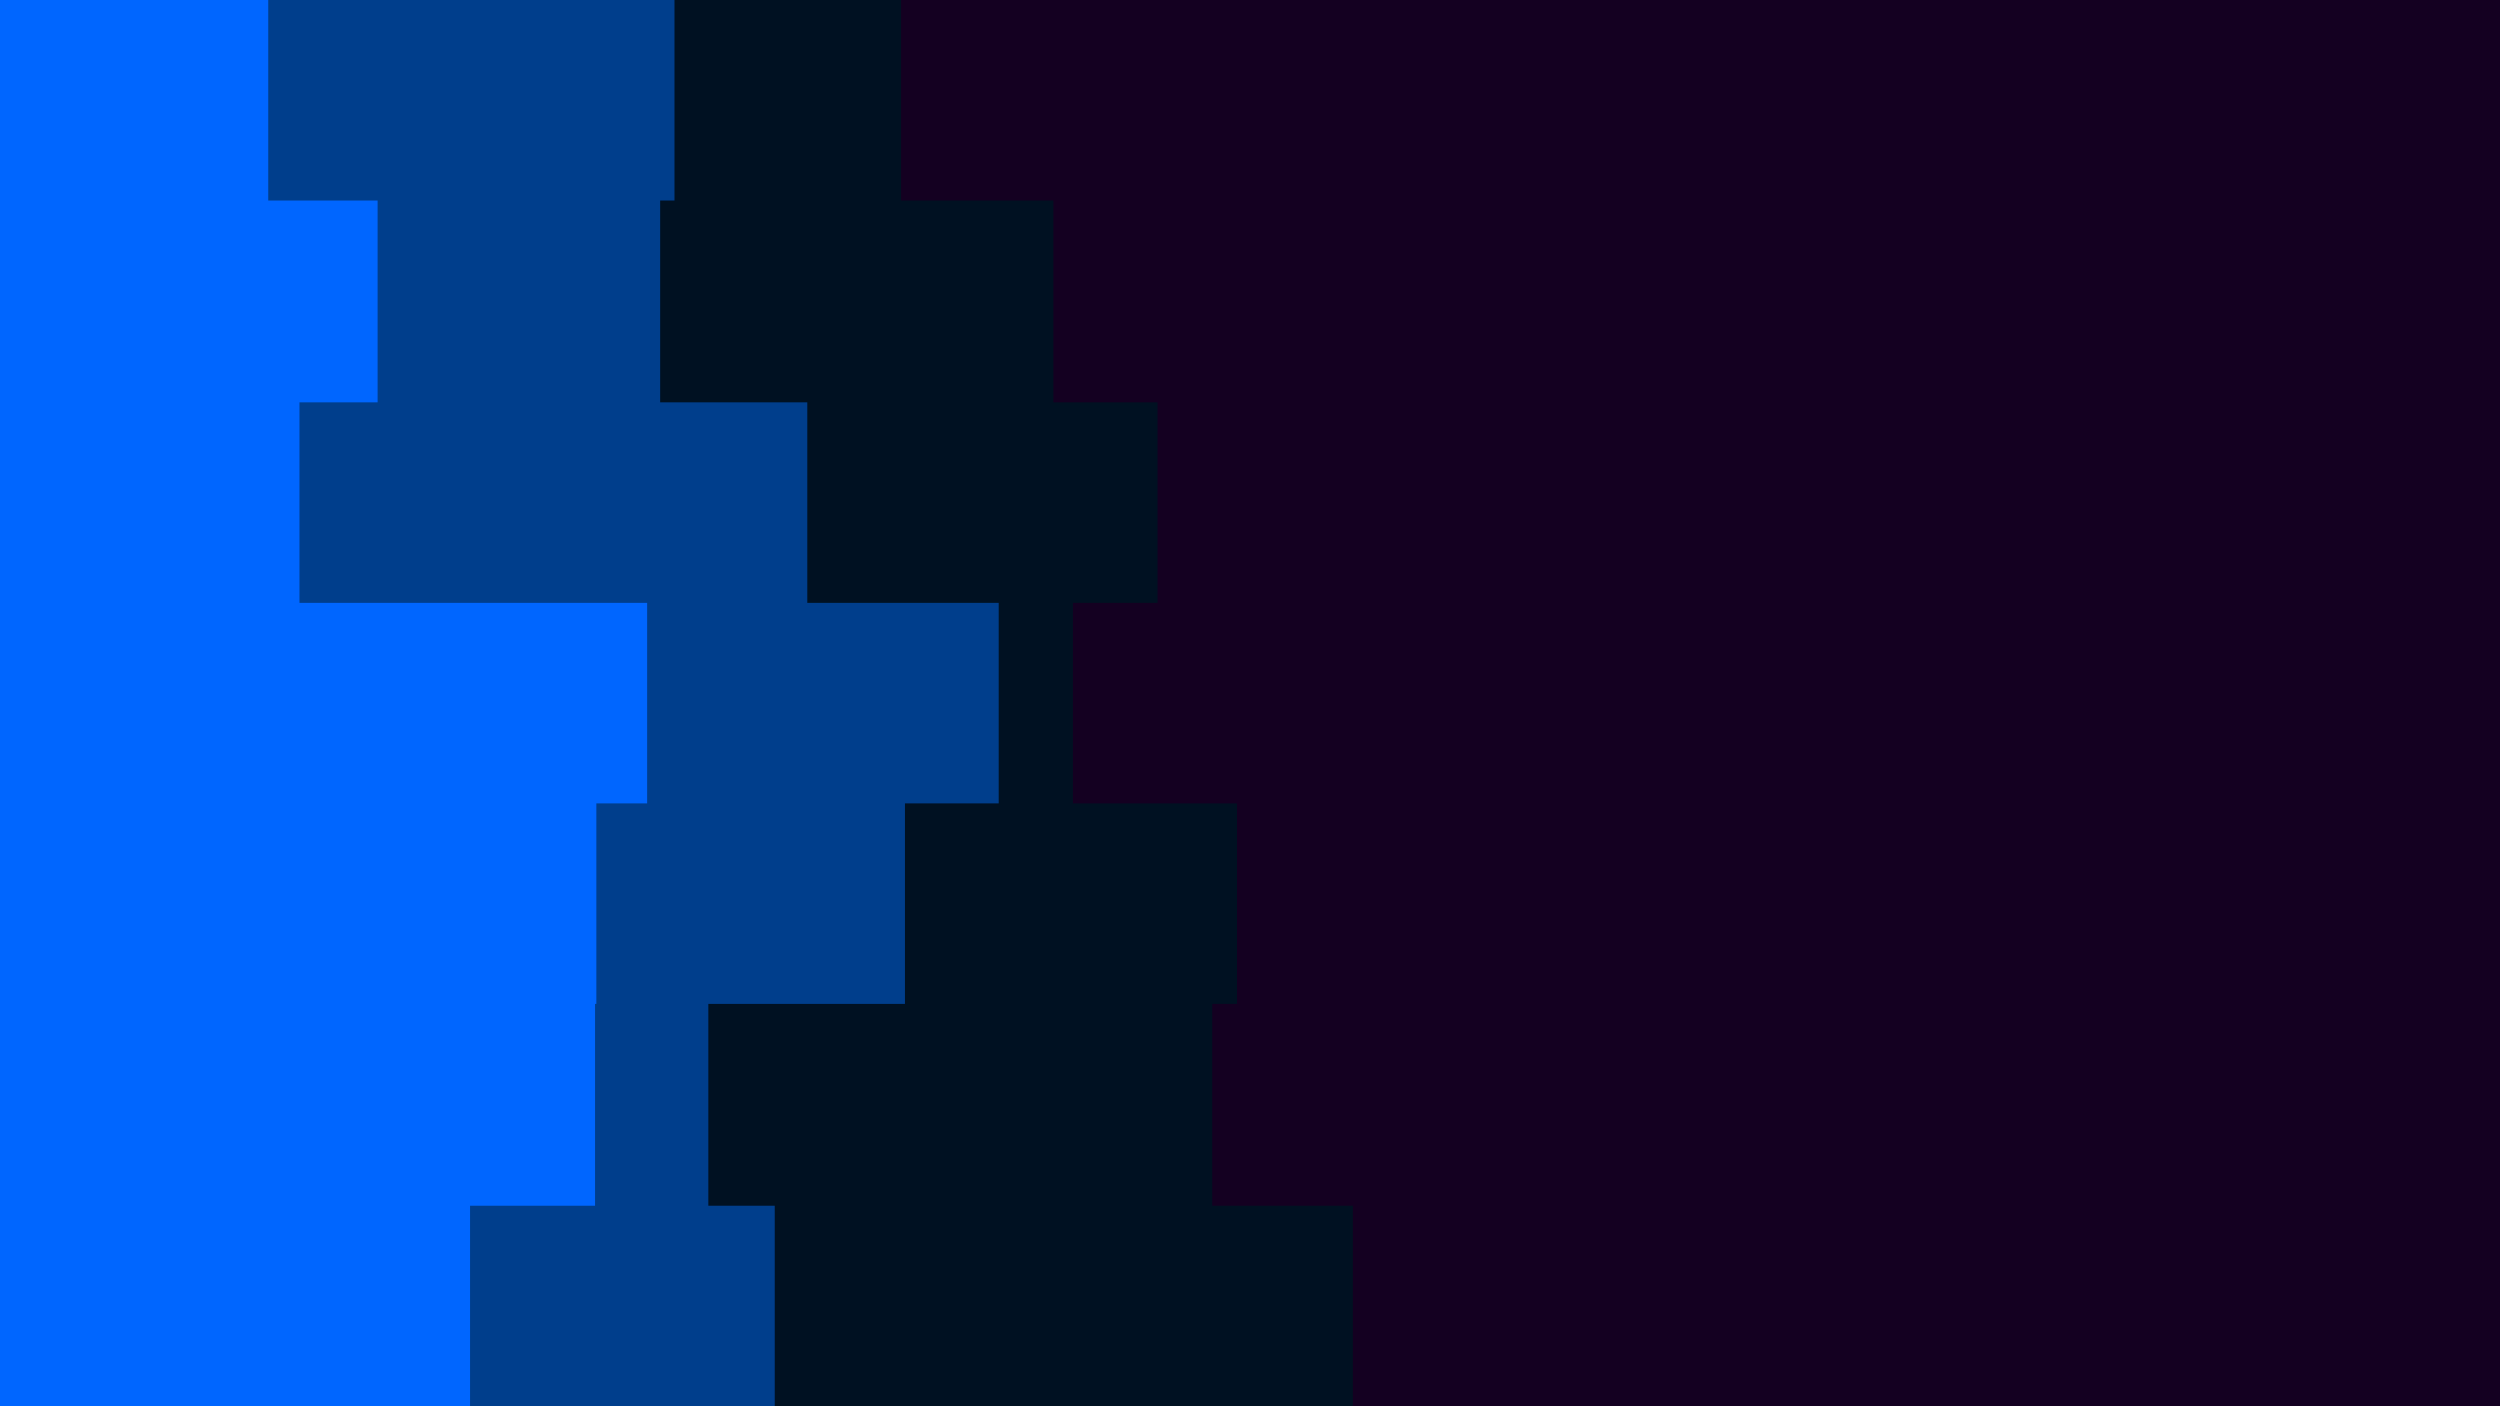 <svg id="visual" viewBox="0 0 1920 1080" width="1920" height="1080" xmlns="http://www.w3.org/2000/svg" xmlns:xlink="http://www.w3.org/1999/xlink" version="1.1"><rect x="0" y="0" width="1920" height="1080" fill="#140021"></rect><path d="M994 0L692 0L692 154L809 154L809 309L889 309L889 463L824 463L824 617L950 617L950 771L931 771L931 926L1039 926L1039 1080L0 1080L0 926L0 926L0 771L0 771L0 617L0 617L0 463L0 463L0 309L0 309L0 154L0 154L0 0L0 0Z" fill="#001122"></path><path d="M442 0L518 0L518 154L507 154L507 309L620 309L620 463L767 463L767 617L695 617L695 771L544 771L544 926L595 926L595 1080L0 1080L0 926L0 926L0 771L0 771L0 617L0 617L0 463L0 463L0 309L0 309L0 154L0 154L0 0L0 0Z" fill="#003e8c"></path><path d="M192 0L206 0L206 154L290 154L290 309L230 309L230 463L497 463L497 617L458 617L458 771L457 771L457 926L361 926L361 1080L0 1080L0 926L0 926L0 771L0 771L0 617L0 617L0 463L0 463L0 309L0 309L0 154L0 154L0 0L0 0Z" fill="#0066ff"></path></svg>